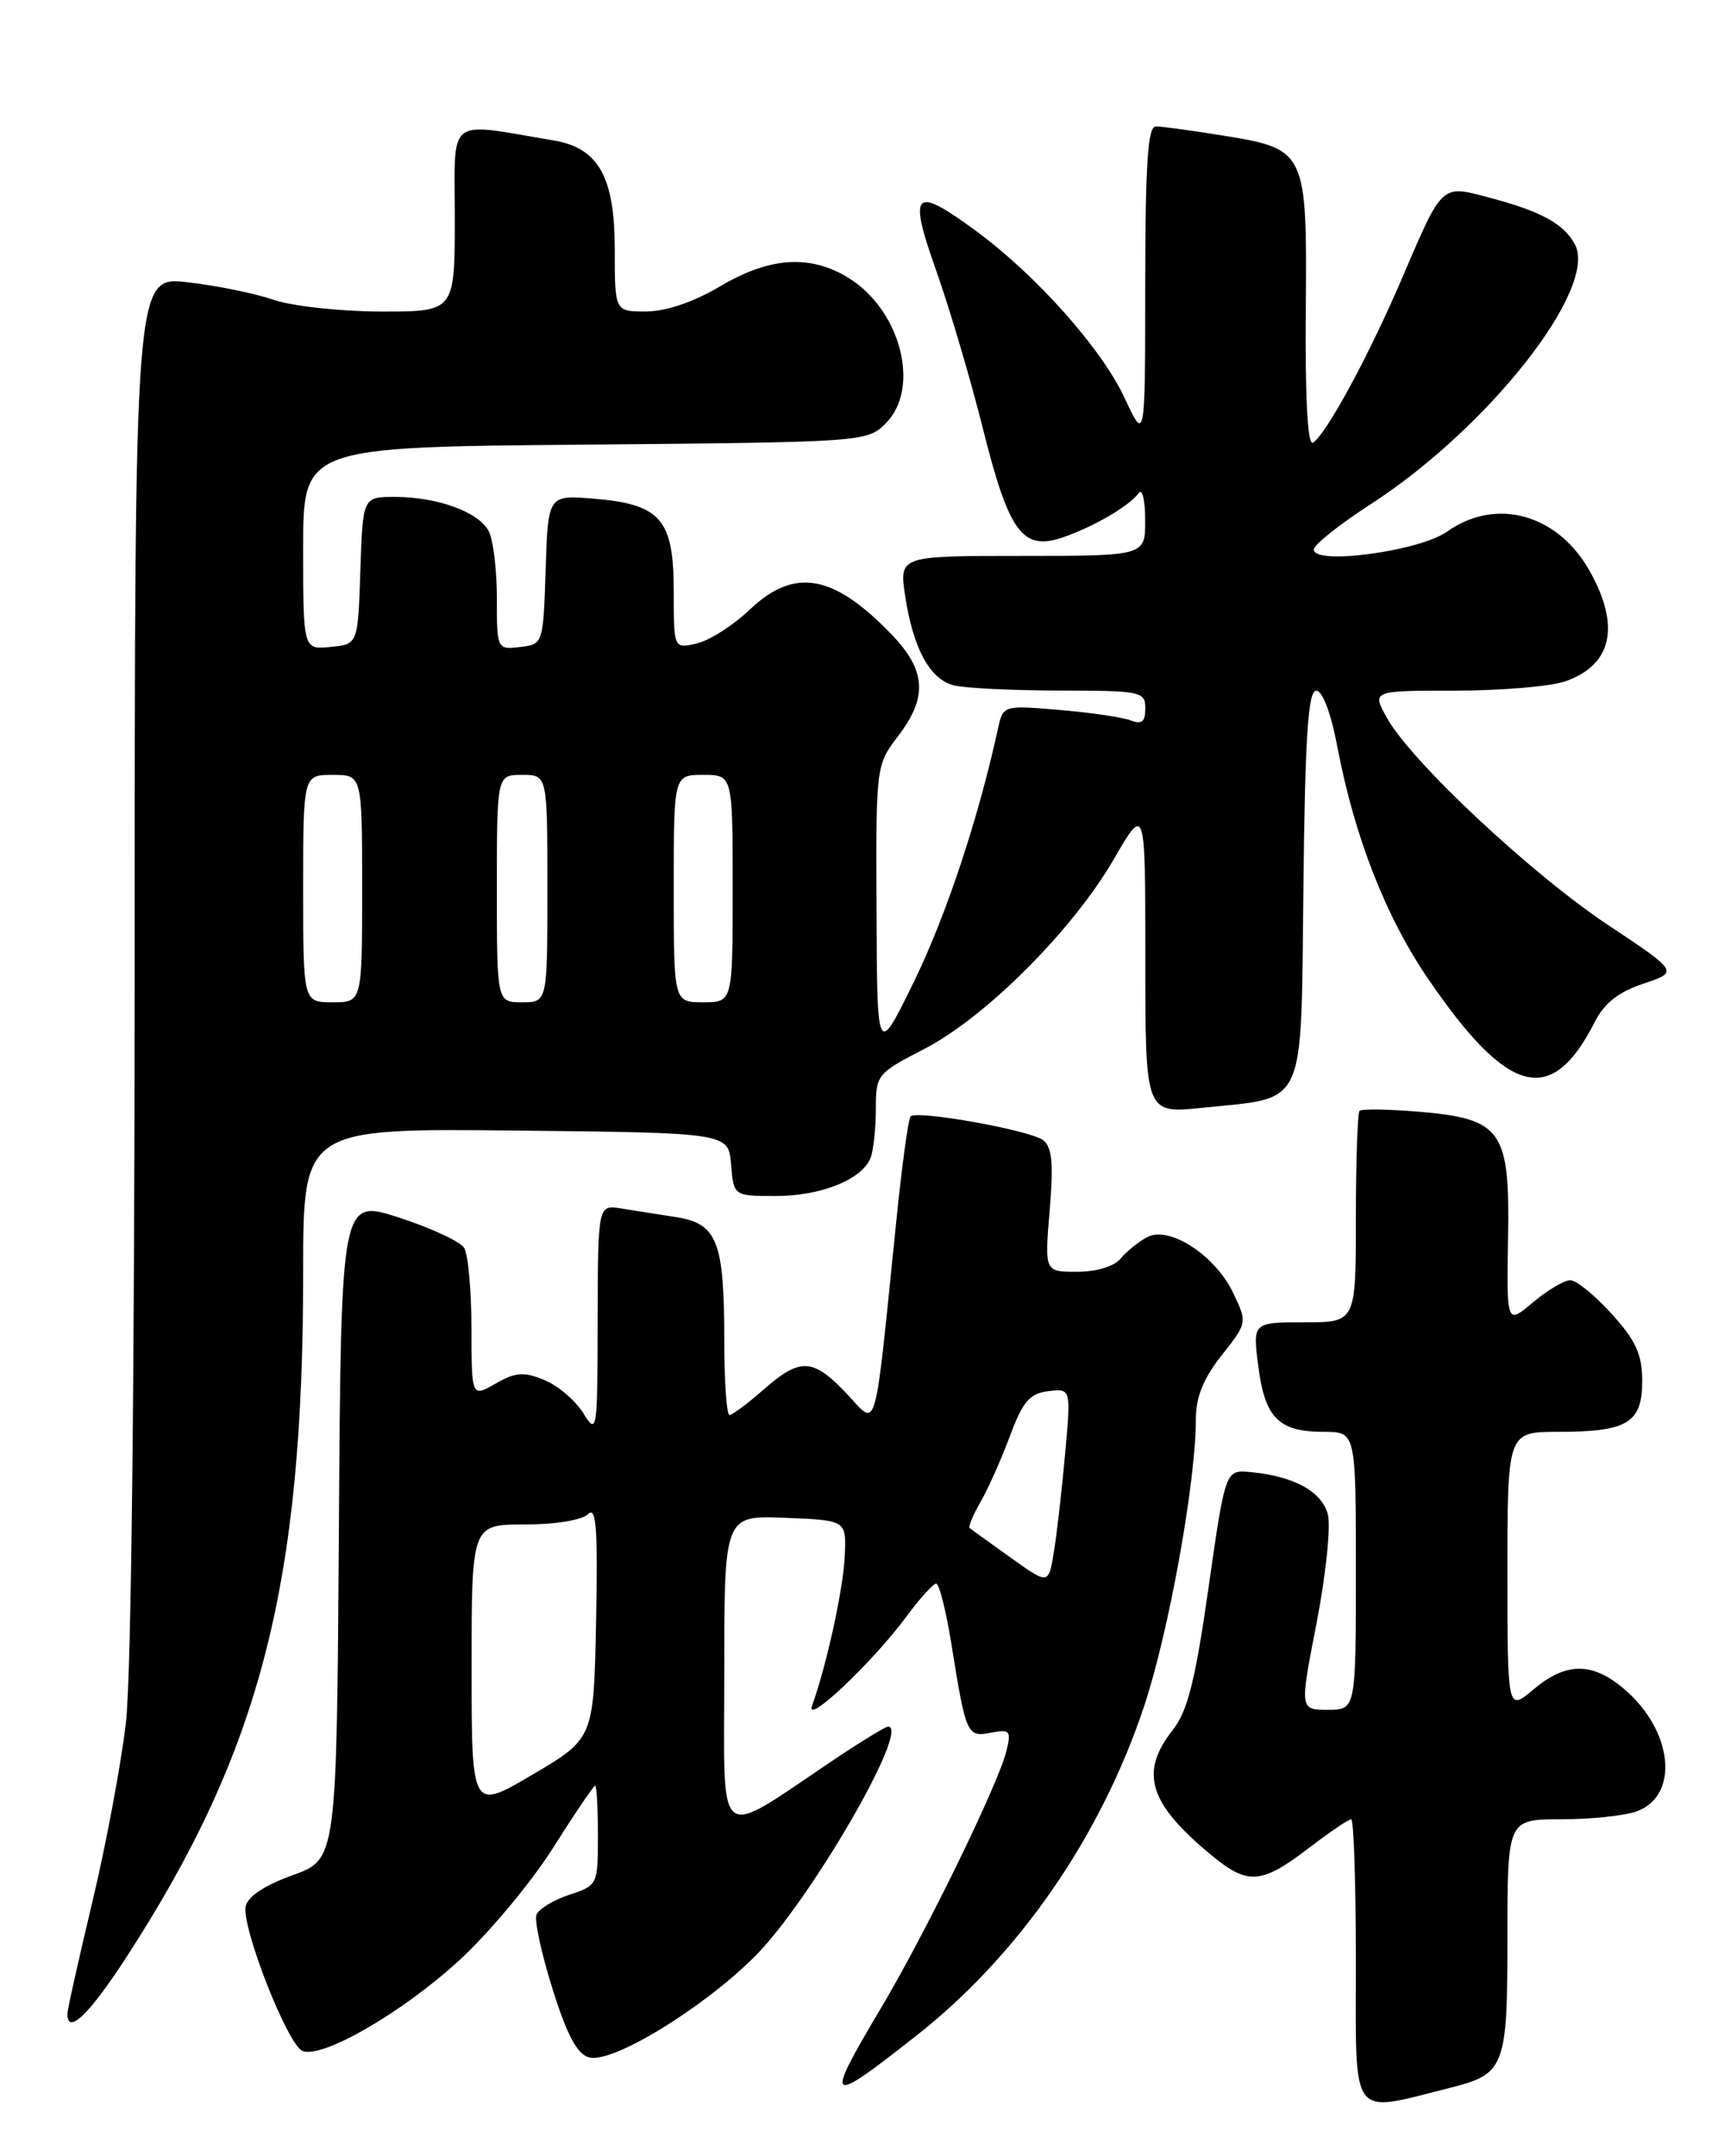 <?xml version="1.0" encoding="UTF-8" standalone="no"?>
<!DOCTYPE svg PUBLIC "-//W3C//DTD SVG 1.1//EN" "http://www.w3.org/Graphics/SVG/1.1/DTD/svg11.dtd" >
<svg xmlns="http://www.w3.org/2000/svg" xmlns:xlink="http://www.w3.org/1999/xlink" version="1.1" viewBox="0 0 204 256">
 <g >
 <path fill="currentColor"
d=" M 172.20 247.88 C 178.71 246.24 179.00 245.48 179.00 229.93 C 179.00 216.00 179.00 216.00 185.43 216.00 C 188.97 216.00 193.01 215.57 194.41 215.04 C 199.48 213.11 198.63 205.39 192.79 200.48 C 189.03 197.31 185.94 197.34 182.08 200.59 C 179.00 203.18 179.00 203.18 179.00 186.59 C 179.00 170.00 179.00 170.00 185.07 170.00 C 193.25 170.00 195.00 168.94 195.00 163.97 C 195.00 160.82 194.26 159.18 191.38 156.00 C 189.39 153.80 187.18 152.00 186.46 152.00 C 185.74 152.00 183.75 153.18 182.03 154.63 C 178.90 157.26 178.90 157.26 179.07 147.03 C 179.30 134.17 178.35 132.83 168.44 131.99 C 164.84 131.69 161.69 131.65 161.44 131.89 C 161.20 132.13 161.00 137.88 161.00 144.67 C 161.00 157.00 161.00 157.00 154.87 157.00 C 148.74 157.00 148.74 157.00 149.42 162.25 C 150.20 168.36 151.85 170.00 157.19 170.00 C 161.00 170.00 161.00 170.00 161.00 186.50 C 161.00 203.00 161.00 203.00 157.66 203.00 C 154.33 203.00 154.33 203.00 156.33 192.72 C 157.43 187.06 158.03 181.27 157.68 179.84 C 156.99 177.10 153.67 175.27 148.50 174.78 C 145.50 174.50 145.50 174.50 143.50 188.53 C 141.92 199.59 141.02 203.16 139.25 205.41 C 135.28 210.46 136.40 214.11 143.83 220.25 C 148.15 223.83 149.77 223.72 155.30 219.50 C 157.82 217.57 160.13 216.00 160.44 216.00 C 160.75 216.00 161.00 223.67 161.00 233.05 C 161.00 251.99 160.18 250.90 172.20 247.88 Z  M 108.85 241.66 C 121.01 232.09 130.74 218.00 135.88 202.50 C 138.80 193.70 142.00 175.94 142.00 168.52 C 142.00 165.87 142.88 163.67 145.06 160.92 C 148.10 157.08 148.11 157.04 146.45 153.55 C 144.32 149.04 138.84 145.48 136.21 146.89 C 135.18 147.44 133.75 148.59 133.05 149.45 C 132.29 150.36 130.17 151.00 127.89 151.00 C 124.03 151.00 124.03 151.00 124.64 143.73 C 125.11 138.17 124.93 136.20 123.88 135.38 C 122.38 134.20 108.89 131.78 108.12 132.55 C 107.86 132.81 107.09 138.44 106.42 145.06 C 103.75 171.18 104.26 169.41 100.54 165.47 C 96.53 161.23 95.03 161.15 90.65 165.00 C 88.77 166.65 86.96 168.00 86.62 168.00 C 86.28 168.00 86.00 163.98 86.00 159.07 C 86.00 147.40 85.17 145.28 80.30 144.51 C 78.21 144.18 75.26 143.72 73.75 143.48 C 71.00 143.05 71.00 143.05 70.97 156.78 C 70.95 170.06 70.89 170.41 69.26 167.78 C 68.34 166.29 66.26 164.52 64.64 163.85 C 62.19 162.84 61.23 162.91 58.85 164.27 C 56.00 165.91 56.00 165.91 55.98 157.70 C 55.98 153.19 55.58 148.89 55.11 148.15 C 54.64 147.40 51.16 145.79 47.38 144.56 C 40.50 142.33 40.50 142.33 40.24 181.55 C 39.98 220.76 39.98 220.76 34.75 222.64 C 31.41 223.84 29.40 225.18 29.17 226.35 C 28.69 228.87 34.17 242.82 35.92 243.51 C 38.28 244.44 47.76 238.96 54.53 232.75 C 58.03 229.54 63.03 223.56 65.63 219.46 C 68.22 215.36 70.50 212.00 70.67 212.00 C 70.85 212.00 71.00 214.67 71.00 217.92 C 71.00 223.78 70.96 223.86 67.59 224.97 C 65.71 225.59 63.96 226.66 63.70 227.34 C 63.44 228.02 64.30 232.00 65.62 236.18 C 67.34 241.66 68.55 243.91 69.96 244.28 C 72.72 245.00 83.33 238.54 89.59 232.33 C 96.09 225.87 108.20 205.00 105.45 205.00 C 105.14 205.00 102.33 206.72 99.20 208.81 C 84.72 218.51 86.00 219.51 86.00 198.54 C 86.00 179.91 86.00 179.91 93.25 180.21 C 100.50 180.50 100.50 180.50 100.31 184.73 C 100.14 188.63 98.16 197.71 96.43 202.50 C 95.52 205.01 103.55 197.44 107.62 191.95 C 109.20 189.80 110.80 188.04 111.16 188.02 C 111.52 188.01 112.34 191.26 112.98 195.25 C 114.71 206.02 114.83 206.27 117.68 205.72 C 119.92 205.29 120.09 205.50 119.51 207.87 C 118.56 211.79 109.97 229.40 104.66 238.33 C 97.80 249.87 98.11 250.12 108.85 241.66 Z  M 15.09 232.25 C 30.94 207.77 36.00 188.12 36.00 151.02 C 36.00 133.97 36.00 133.97 61.25 134.23 C 86.50 134.50 86.50 134.50 86.81 138.25 C 87.12 142.00 87.12 142.00 92.11 142.00 C 97.51 142.00 102.39 140.03 103.38 137.46 C 103.72 136.56 104.00 133.96 104.00 131.67 C 104.00 127.60 104.15 127.43 109.75 124.54 C 117.03 120.79 127.39 110.42 132.25 102.02 C 136.00 95.55 136.00 95.55 136.00 113.89 C 136.00 132.23 136.00 132.23 142.75 131.53 C 155.29 130.22 154.46 132.05 154.77 105.24 C 154.97 87.42 155.33 82.00 156.29 82.00 C 157.04 82.00 158.05 84.69 158.82 88.75 C 160.84 99.37 164.56 108.88 169.59 116.23 C 179.09 130.13 184.23 131.47 189.36 121.34 C 190.49 119.11 192.19 117.77 195.14 116.79 C 199.32 115.39 199.32 115.39 190.91 109.80 C 181.79 103.73 167.59 90.43 164.69 85.24 C 162.89 82.00 162.89 82.00 172.79 82.00 C 178.24 82.00 184.13 81.50 185.87 80.89 C 191.43 78.96 192.44 74.34 188.76 67.79 C 184.96 61.02 177.62 59.00 171.83 63.12 C 168.57 65.44 156.00 67.14 156.00 65.25 C 156.00 64.69 159.04 62.27 162.75 59.87 C 176.74 50.82 189.79 34.22 187.01 29.02 C 185.70 26.57 182.96 25.07 176.83 23.46 C 171.09 21.94 171.33 21.72 166.48 33.04 C 162.57 42.18 157.47 51.59 155.90 52.56 C 155.27 52.95 154.97 47.31 155.05 36.95 C 155.21 17.80 155.15 17.69 145.00 16.06 C 141.43 15.48 137.94 15.01 137.25 15.01 C 136.29 15.00 136.00 19.42 135.99 33.75 C 135.98 52.50 135.98 52.50 133.53 47.23 C 130.80 41.38 123.06 32.69 115.91 27.43 C 108.48 21.98 107.81 22.65 111.18 32.17 C 112.77 36.67 115.26 45.07 116.70 50.84 C 119.81 63.26 121.42 65.44 126.21 63.80 C 129.91 62.53 134.13 60.06 135.23 58.52 C 135.64 57.96 135.98 59.41 135.98 61.75 C 136.00 66.00 136.00 66.00 121.39 66.00 C 106.77 66.00 106.77 66.00 107.48 70.74 C 108.42 76.95 110.38 80.60 113.21 81.36 C 114.47 81.70 120.11 81.98 125.75 81.99 C 135.50 82.00 136.00 82.10 136.00 84.11 C 136.00 85.71 135.58 86.05 134.25 85.53 C 133.29 85.16 129.49 84.60 125.80 84.29 C 119.11 83.72 119.11 83.72 118.48 86.61 C 116.17 97.19 112.33 108.76 108.55 116.50 C 104.15 125.50 104.15 125.50 104.08 108.18 C 104.00 90.98 104.02 90.84 106.62 87.43 C 110.18 82.77 109.98 79.61 105.88 75.34 C 98.97 68.16 94.33 67.34 89.04 72.37 C 87.09 74.23 84.26 76.04 82.75 76.39 C 80.00 77.04 80.00 77.04 80.00 70.17 C 80.00 61.65 78.46 59.87 70.53 59.21 C 65.08 58.76 65.08 58.76 64.79 67.63 C 64.50 76.48 64.49 76.50 61.75 76.82 C 59.01 77.13 59.00 77.10 59.00 71.00 C 59.00 67.63 58.56 64.05 58.02 63.04 C 56.81 60.77 51.93 59.00 46.89 59.00 C 43.08 59.00 43.08 59.00 42.79 67.75 C 42.50 76.50 42.50 76.50 39.25 76.81 C 36.00 77.13 36.00 77.13 36.00 65.10 C 36.00 53.08 36.00 53.08 69.47 52.79 C 102.56 52.50 102.97 52.47 105.17 50.27 C 109.36 46.08 106.96 36.78 100.70 32.96 C 96.16 30.19 91.37 30.52 85.50 34.00 C 82.38 35.85 79.09 36.97 76.75 36.98 C 73.00 37.00 73.00 37.00 73.00 29.63 C 73.00 21.02 71.07 17.57 65.77 16.68 C 52.85 14.51 54.00 13.61 54.00 25.91 C 54.00 37.00 54.00 37.00 45.25 36.99 C 40.44 36.98 34.70 36.35 32.50 35.60 C 30.30 34.84 25.69 33.90 22.25 33.51 C 16.00 32.80 16.00 32.80 15.99 114.15 C 15.99 163.12 15.58 199.06 14.96 204.44 C 14.40 209.36 12.60 218.97 10.97 225.80 C 9.34 232.63 8.00 238.62 8.00 239.11 C 8.00 241.69 10.61 239.17 15.09 232.25 Z  M 56.00 197.98 C 56.00 181.00 56.00 181.00 62.30 181.00 C 65.95 181.00 69.12 180.48 69.83 179.77 C 70.80 178.80 71.00 181.45 70.78 192.48 C 70.50 206.41 70.50 206.41 63.25 210.69 C 56.00 214.96 56.00 214.96 56.00 197.98 Z  M 120.00 184.93 C 117.53 183.16 115.34 181.59 115.15 181.43 C 114.96 181.27 115.54 179.87 116.43 178.32 C 117.33 176.77 118.90 173.25 119.92 170.50 C 121.45 166.39 122.27 165.44 124.49 165.17 C 127.18 164.85 127.18 164.85 126.47 172.67 C 126.08 176.98 125.48 182.22 125.13 184.32 C 124.50 188.15 124.50 188.15 120.00 184.93 Z  M 36.00 105.50 C 36.00 92.00 36.00 92.00 39.50 92.00 C 43.00 92.00 43.00 92.00 43.00 105.50 C 43.00 119.00 43.00 119.00 39.50 119.00 C 36.00 119.00 36.00 119.00 36.00 105.50 Z  M 59.00 105.50 C 59.00 92.00 59.00 92.00 62.00 92.00 C 65.00 92.00 65.00 92.00 65.00 105.50 C 65.00 119.00 65.00 119.00 62.00 119.00 C 59.00 119.00 59.00 119.00 59.00 105.50 Z  M 80.00 105.50 C 80.00 92.00 80.00 92.00 83.50 92.00 C 87.00 92.00 87.00 92.00 87.00 105.50 C 87.00 119.00 87.00 119.00 83.50 119.00 C 80.00 119.00 80.00 119.00 80.00 105.50 Z "/>
</g>
</svg>